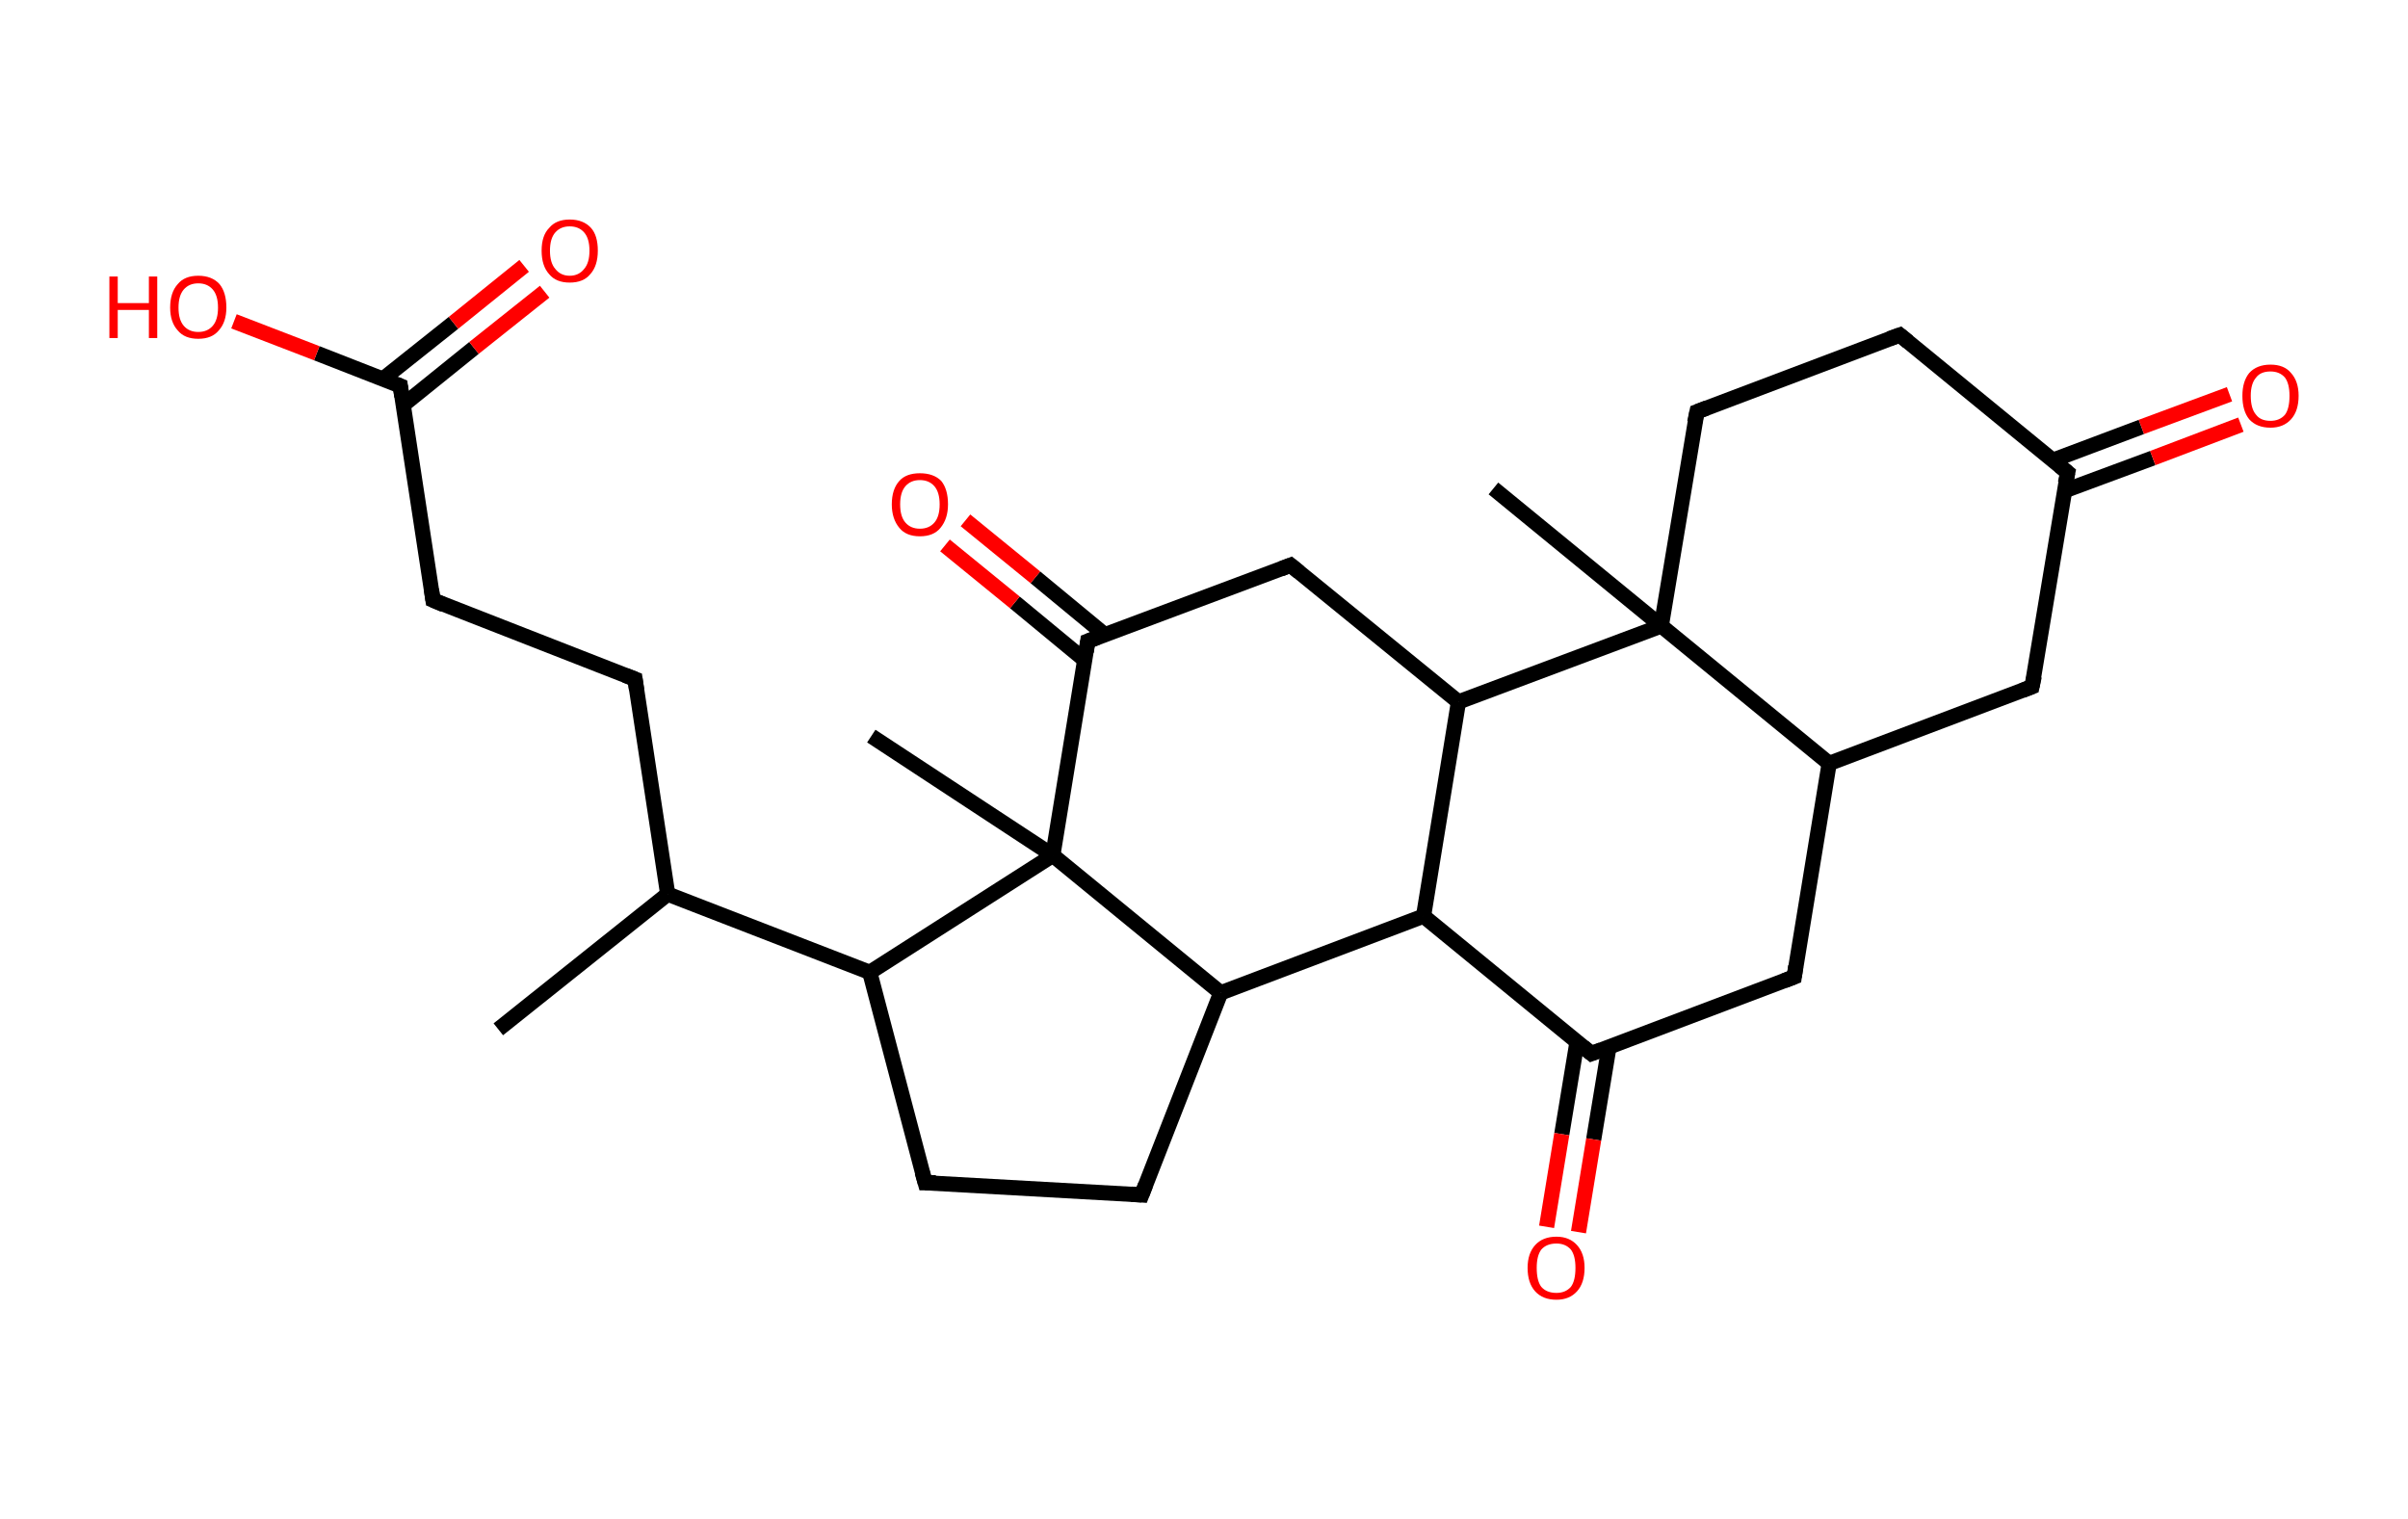 <?xml version='1.0' encoding='ASCII' standalone='yes'?>
<svg xmlns="http://www.w3.org/2000/svg" xmlns:rdkit="http://www.rdkit.org/xml" xmlns:xlink="http://www.w3.org/1999/xlink" version="1.1" baseProfile="full" xml:space="preserve" width="317px" height="200px" viewBox="0 0 317 200">
<!-- END OF HEADER -->
<rect style="opacity:1.0;fill:#FFFFFF;stroke:none" width="317.0" height="200.0" x="0.0" y="0.0"> </rect>
<path class="bond-0 atom-0 atom-1" d="M 65.6,135.5 L 87.9,117.7" style="fill:none;fill-rule:evenodd;stroke:#000000;stroke-width:2.0px;stroke-linecap:butt;stroke-linejoin:miter;stroke-opacity:1"/>
<path class="bond-1 atom-1 atom-2" d="M 87.9,117.7 L 83.6,89.4" style="fill:none;fill-rule:evenodd;stroke:#000000;stroke-width:2.0px;stroke-linecap:butt;stroke-linejoin:miter;stroke-opacity:1"/>
<path class="bond-2 atom-2 atom-3" d="M 83.6,89.4 L 57.0,79.0" style="fill:none;fill-rule:evenodd;stroke:#000000;stroke-width:2.0px;stroke-linecap:butt;stroke-linejoin:miter;stroke-opacity:1"/>
<path class="bond-3 atom-3 atom-4" d="M 57.0,79.0 L 52.7,50.8" style="fill:none;fill-rule:evenodd;stroke:#000000;stroke-width:2.0px;stroke-linecap:butt;stroke-linejoin:miter;stroke-opacity:1"/>
<path class="bond-4 atom-4 atom-5" d="M 53.1,53.3 L 62.4,45.8" style="fill:none;fill-rule:evenodd;stroke:#000000;stroke-width:2.0px;stroke-linecap:butt;stroke-linejoin:miter;stroke-opacity:1"/>
<path class="bond-4 atom-4 atom-5" d="M 62.4,45.8 L 71.7,38.4" style="fill:none;fill-rule:evenodd;stroke:#FF0000;stroke-width:2.0px;stroke-linecap:butt;stroke-linejoin:miter;stroke-opacity:1"/>
<path class="bond-4 atom-4 atom-5" d="M 50.4,49.9 L 59.7,42.5" style="fill:none;fill-rule:evenodd;stroke:#000000;stroke-width:2.0px;stroke-linecap:butt;stroke-linejoin:miter;stroke-opacity:1"/>
<path class="bond-4 atom-4 atom-5" d="M 59.7,42.5 L 69.0,35.0" style="fill:none;fill-rule:evenodd;stroke:#FF0000;stroke-width:2.0px;stroke-linecap:butt;stroke-linejoin:miter;stroke-opacity:1"/>
<path class="bond-5 atom-4 atom-6" d="M 52.7,50.8 L 41.7,46.5" style="fill:none;fill-rule:evenodd;stroke:#000000;stroke-width:2.0px;stroke-linecap:butt;stroke-linejoin:miter;stroke-opacity:1"/>
<path class="bond-5 atom-4 atom-6" d="M 41.7,46.5 L 30.8,42.3" style="fill:none;fill-rule:evenodd;stroke:#FF0000;stroke-width:2.0px;stroke-linecap:butt;stroke-linejoin:miter;stroke-opacity:1"/>
<path class="bond-6 atom-1 atom-7" d="M 87.9,117.7 L 114.5,128.0" style="fill:none;fill-rule:evenodd;stroke:#000000;stroke-width:2.0px;stroke-linecap:butt;stroke-linejoin:miter;stroke-opacity:1"/>
<path class="bond-7 atom-7 atom-8" d="M 114.5,128.0 L 121.8,155.7" style="fill:none;fill-rule:evenodd;stroke:#000000;stroke-width:2.0px;stroke-linecap:butt;stroke-linejoin:miter;stroke-opacity:1"/>
<path class="bond-8 atom-8 atom-9" d="M 121.8,155.7 L 150.3,157.3" style="fill:none;fill-rule:evenodd;stroke:#000000;stroke-width:2.0px;stroke-linecap:butt;stroke-linejoin:miter;stroke-opacity:1"/>
<path class="bond-9 atom-9 atom-10" d="M 150.3,157.3 L 160.7,130.7" style="fill:none;fill-rule:evenodd;stroke:#000000;stroke-width:2.0px;stroke-linecap:butt;stroke-linejoin:miter;stroke-opacity:1"/>
<path class="bond-10 atom-10 atom-11" d="M 160.7,130.7 L 187.4,120.6" style="fill:none;fill-rule:evenodd;stroke:#000000;stroke-width:2.0px;stroke-linecap:butt;stroke-linejoin:miter;stroke-opacity:1"/>
<path class="bond-11 atom-11 atom-12" d="M 187.4,120.6 L 209.5,138.7" style="fill:none;fill-rule:evenodd;stroke:#000000;stroke-width:2.0px;stroke-linecap:butt;stroke-linejoin:miter;stroke-opacity:1"/>
<path class="bond-12 atom-12 atom-13" d="M 207.6,137.2 L 205.6,149.3" style="fill:none;fill-rule:evenodd;stroke:#000000;stroke-width:2.0px;stroke-linecap:butt;stroke-linejoin:miter;stroke-opacity:1"/>
<path class="bond-12 atom-12 atom-13" d="M 205.6,149.3 L 203.6,161.5" style="fill:none;fill-rule:evenodd;stroke:#FF0000;stroke-width:2.0px;stroke-linecap:butt;stroke-linejoin:miter;stroke-opacity:1"/>
<path class="bond-12 atom-12 atom-13" d="M 211.8,137.9 L 209.8,150.0" style="fill:none;fill-rule:evenodd;stroke:#000000;stroke-width:2.0px;stroke-linecap:butt;stroke-linejoin:miter;stroke-opacity:1"/>
<path class="bond-12 atom-12 atom-13" d="M 209.8,150.0 L 207.8,162.2" style="fill:none;fill-rule:evenodd;stroke:#FF0000;stroke-width:2.0px;stroke-linecap:butt;stroke-linejoin:miter;stroke-opacity:1"/>
<path class="bond-13 atom-12 atom-14" d="M 209.5,138.7 L 236.2,128.6" style="fill:none;fill-rule:evenodd;stroke:#000000;stroke-width:2.0px;stroke-linecap:butt;stroke-linejoin:miter;stroke-opacity:1"/>
<path class="bond-14 atom-14 atom-15" d="M 236.2,128.6 L 240.8,100.5" style="fill:none;fill-rule:evenodd;stroke:#000000;stroke-width:2.0px;stroke-linecap:butt;stroke-linejoin:miter;stroke-opacity:1"/>
<path class="bond-15 atom-15 atom-16" d="M 240.8,100.5 L 267.5,90.4" style="fill:none;fill-rule:evenodd;stroke:#000000;stroke-width:2.0px;stroke-linecap:butt;stroke-linejoin:miter;stroke-opacity:1"/>
<path class="bond-16 atom-16 atom-17" d="M 267.5,90.4 L 272.2,62.2" style="fill:none;fill-rule:evenodd;stroke:#000000;stroke-width:2.0px;stroke-linecap:butt;stroke-linejoin:miter;stroke-opacity:1"/>
<path class="bond-17 atom-17 atom-18" d="M 271.8,64.6 L 283.4,60.3" style="fill:none;fill-rule:evenodd;stroke:#000000;stroke-width:2.0px;stroke-linecap:butt;stroke-linejoin:miter;stroke-opacity:1"/>
<path class="bond-17 atom-17 atom-18" d="M 283.4,60.3 L 295.0,55.9" style="fill:none;fill-rule:evenodd;stroke:#FF0000;stroke-width:2.0px;stroke-linecap:butt;stroke-linejoin:miter;stroke-opacity:1"/>
<path class="bond-17 atom-17 atom-18" d="M 270.2,60.6 L 281.9,56.2" style="fill:none;fill-rule:evenodd;stroke:#000000;stroke-width:2.0px;stroke-linecap:butt;stroke-linejoin:miter;stroke-opacity:1"/>
<path class="bond-17 atom-17 atom-18" d="M 281.9,56.2 L 293.5,51.9" style="fill:none;fill-rule:evenodd;stroke:#FF0000;stroke-width:2.0px;stroke-linecap:butt;stroke-linejoin:miter;stroke-opacity:1"/>
<path class="bond-18 atom-17 atom-19" d="M 272.2,62.2 L 250.1,44.1" style="fill:none;fill-rule:evenodd;stroke:#000000;stroke-width:2.0px;stroke-linecap:butt;stroke-linejoin:miter;stroke-opacity:1"/>
<path class="bond-19 atom-19 atom-20" d="M 250.1,44.1 L 223.4,54.2" style="fill:none;fill-rule:evenodd;stroke:#000000;stroke-width:2.0px;stroke-linecap:butt;stroke-linejoin:miter;stroke-opacity:1"/>
<path class="bond-20 atom-20 atom-21" d="M 223.4,54.2 L 218.7,82.4" style="fill:none;fill-rule:evenodd;stroke:#000000;stroke-width:2.0px;stroke-linecap:butt;stroke-linejoin:miter;stroke-opacity:1"/>
<path class="bond-21 atom-21 atom-22" d="M 218.7,82.4 L 196.6,64.3" style="fill:none;fill-rule:evenodd;stroke:#000000;stroke-width:2.0px;stroke-linecap:butt;stroke-linejoin:miter;stroke-opacity:1"/>
<path class="bond-22 atom-21 atom-23" d="M 218.7,82.4 L 192.0,92.4" style="fill:none;fill-rule:evenodd;stroke:#000000;stroke-width:2.0px;stroke-linecap:butt;stroke-linejoin:miter;stroke-opacity:1"/>
<path class="bond-23 atom-23 atom-24" d="M 192.0,92.4 L 169.9,74.4" style="fill:none;fill-rule:evenodd;stroke:#000000;stroke-width:2.0px;stroke-linecap:butt;stroke-linejoin:miter;stroke-opacity:1"/>
<path class="bond-24 atom-24 atom-25" d="M 169.9,74.4 L 143.2,84.4" style="fill:none;fill-rule:evenodd;stroke:#000000;stroke-width:2.0px;stroke-linecap:butt;stroke-linejoin:miter;stroke-opacity:1"/>
<path class="bond-25 atom-25 atom-26" d="M 145.5,83.6 L 136.3,76.0" style="fill:none;fill-rule:evenodd;stroke:#000000;stroke-width:2.0px;stroke-linecap:butt;stroke-linejoin:miter;stroke-opacity:1"/>
<path class="bond-25 atom-25 atom-26" d="M 136.3,76.0 L 127.1,68.5" style="fill:none;fill-rule:evenodd;stroke:#FF0000;stroke-width:2.0px;stroke-linecap:butt;stroke-linejoin:miter;stroke-opacity:1"/>
<path class="bond-25 atom-25 atom-26" d="M 142.8,86.9 L 133.6,79.3" style="fill:none;fill-rule:evenodd;stroke:#000000;stroke-width:2.0px;stroke-linecap:butt;stroke-linejoin:miter;stroke-opacity:1"/>
<path class="bond-25 atom-25 atom-26" d="M 133.6,79.3 L 124.4,71.8" style="fill:none;fill-rule:evenodd;stroke:#FF0000;stroke-width:2.0px;stroke-linecap:butt;stroke-linejoin:miter;stroke-opacity:1"/>
<path class="bond-26 atom-25 atom-27" d="M 143.2,84.4 L 138.6,112.6" style="fill:none;fill-rule:evenodd;stroke:#000000;stroke-width:2.0px;stroke-linecap:butt;stroke-linejoin:miter;stroke-opacity:1"/>
<path class="bond-27 atom-27 atom-28" d="M 138.6,112.6 L 114.7,96.9" style="fill:none;fill-rule:evenodd;stroke:#000000;stroke-width:2.0px;stroke-linecap:butt;stroke-linejoin:miter;stroke-opacity:1"/>
<path class="bond-28 atom-27 atom-7" d="M 138.6,112.6 L 114.5,128.0" style="fill:none;fill-rule:evenodd;stroke:#000000;stroke-width:2.0px;stroke-linecap:butt;stroke-linejoin:miter;stroke-opacity:1"/>
<path class="bond-29 atom-27 atom-10" d="M 138.6,112.6 L 160.7,130.7" style="fill:none;fill-rule:evenodd;stroke:#000000;stroke-width:2.0px;stroke-linecap:butt;stroke-linejoin:miter;stroke-opacity:1"/>
<path class="bond-30 atom-23 atom-11" d="M 192.0,92.4 L 187.4,120.6" style="fill:none;fill-rule:evenodd;stroke:#000000;stroke-width:2.0px;stroke-linecap:butt;stroke-linejoin:miter;stroke-opacity:1"/>
<path class="bond-31 atom-21 atom-15" d="M 218.7,82.4 L 240.8,100.5" style="fill:none;fill-rule:evenodd;stroke:#000000;stroke-width:2.0px;stroke-linecap:butt;stroke-linejoin:miter;stroke-opacity:1"/>
<path d="M 83.8,90.8 L 83.6,89.4 L 82.3,88.9" style="fill:none;stroke:#000000;stroke-width:2.0px;stroke-linecap:butt;stroke-linejoin:miter;stroke-opacity:1;"/>
<path d="M 58.4,79.6 L 57.0,79.0 L 56.8,77.6" style="fill:none;stroke:#000000;stroke-width:2.0px;stroke-linecap:butt;stroke-linejoin:miter;stroke-opacity:1;"/>
<path d="M 52.9,52.2 L 52.7,50.8 L 52.2,50.6" style="fill:none;stroke:#000000;stroke-width:2.0px;stroke-linecap:butt;stroke-linejoin:miter;stroke-opacity:1;"/>
<path d="M 121.4,154.3 L 121.8,155.7 L 123.2,155.7" style="fill:none;stroke:#000000;stroke-width:2.0px;stroke-linecap:butt;stroke-linejoin:miter;stroke-opacity:1;"/>
<path d="M 148.9,157.2 L 150.3,157.3 L 150.8,156.0" style="fill:none;stroke:#000000;stroke-width:2.0px;stroke-linecap:butt;stroke-linejoin:miter;stroke-opacity:1;"/>
<path d="M 208.4,137.8 L 209.5,138.7 L 210.8,138.2" style="fill:none;stroke:#000000;stroke-width:2.0px;stroke-linecap:butt;stroke-linejoin:miter;stroke-opacity:1;"/>
<path d="M 234.9,129.1 L 236.2,128.6 L 236.4,127.2" style="fill:none;stroke:#000000;stroke-width:2.0px;stroke-linecap:butt;stroke-linejoin:miter;stroke-opacity:1;"/>
<path d="M 266.2,90.9 L 267.5,90.4 L 267.8,89.0" style="fill:none;stroke:#000000;stroke-width:2.0px;stroke-linecap:butt;stroke-linejoin:miter;stroke-opacity:1;"/>
<path d="M 271.9,63.6 L 272.2,62.2 L 271.1,61.3" style="fill:none;stroke:#000000;stroke-width:2.0px;stroke-linecap:butt;stroke-linejoin:miter;stroke-opacity:1;"/>
<path d="M 251.2,45.0 L 250.1,44.1 L 248.7,44.6" style="fill:none;stroke:#000000;stroke-width:2.0px;stroke-linecap:butt;stroke-linejoin:miter;stroke-opacity:1;"/>
<path d="M 224.7,53.7 L 223.4,54.2 L 223.1,55.6" style="fill:none;stroke:#000000;stroke-width:2.0px;stroke-linecap:butt;stroke-linejoin:miter;stroke-opacity:1;"/>
<path d="M 171.0,75.3 L 169.9,74.4 L 168.6,74.9" style="fill:none;stroke:#000000;stroke-width:2.0px;stroke-linecap:butt;stroke-linejoin:miter;stroke-opacity:1;"/>
<path d="M 144.5,83.9 L 143.2,84.4 L 143.0,85.8" style="fill:none;stroke:#000000;stroke-width:2.0px;stroke-linecap:butt;stroke-linejoin:miter;stroke-opacity:1;"/>
<path class="atom-5" d="M 71.3 33.0 Q 71.3 31.0, 72.3 30.0 Q 73.2 28.9, 75.0 28.9 Q 76.8 28.9, 77.8 30.0 Q 78.7 31.0, 78.7 33.0 Q 78.7 35.0, 77.7 36.1 Q 76.8 37.2, 75.0 37.2 Q 73.2 37.2, 72.3 36.1 Q 71.3 35.0, 71.3 33.0 M 75.0 36.3 Q 76.2 36.3, 76.9 35.4 Q 77.6 34.6, 77.6 33.0 Q 77.6 31.4, 76.9 30.6 Q 76.2 29.8, 75.0 29.8 Q 73.8 29.8, 73.1 30.6 Q 72.4 31.4, 72.4 33.0 Q 72.4 34.6, 73.1 35.4 Q 73.8 36.3, 75.0 36.3 " fill="#FF0000"/>
<path class="atom-6" d="M 14.4 36.4 L 15.5 36.4 L 15.5 39.9 L 19.6 39.9 L 19.6 36.4 L 20.7 36.4 L 20.7 44.5 L 19.6 44.5 L 19.6 40.8 L 15.5 40.8 L 15.5 44.5 L 14.4 44.5 L 14.4 36.4 " fill="#FF0000"/>
<path class="atom-6" d="M 22.4 40.5 Q 22.4 38.5, 23.4 37.4 Q 24.3 36.3, 26.1 36.3 Q 27.9 36.3, 28.9 37.4 Q 29.8 38.5, 29.8 40.5 Q 29.8 42.4, 28.8 43.5 Q 27.9 44.6, 26.1 44.6 Q 24.3 44.6, 23.4 43.5 Q 22.4 42.4, 22.4 40.5 M 26.1 43.7 Q 27.3 43.7, 28.0 42.9 Q 28.7 42.1, 28.7 40.5 Q 28.7 38.9, 28.0 38.1 Q 27.3 37.3, 26.1 37.3 Q 24.9 37.3, 24.2 38.1 Q 23.5 38.9, 23.5 40.5 Q 23.5 42.1, 24.2 42.9 Q 24.9 43.7, 26.1 43.7 " fill="#FF0000"/>
<path class="atom-13" d="M 201.1 166.9 Q 201.1 165.0, 202.1 163.9 Q 203.1 162.8, 204.9 162.8 Q 206.6 162.8, 207.6 163.9 Q 208.6 165.0, 208.6 166.9 Q 208.6 168.9, 207.6 170.0 Q 206.6 171.1, 204.9 171.1 Q 203.1 171.1, 202.1 170.0 Q 201.1 168.9, 201.1 166.9 M 204.9 170.2 Q 206.1 170.2, 206.8 169.4 Q 207.4 168.6, 207.4 166.9 Q 207.4 165.3, 206.8 164.5 Q 206.1 163.7, 204.9 163.7 Q 203.6 163.7, 202.9 164.5 Q 202.3 165.3, 202.3 166.9 Q 202.3 168.6, 202.9 169.4 Q 203.6 170.2, 204.9 170.2 " fill="#FF0000"/>
<path class="atom-18" d="M 295.2 52.1 Q 295.2 50.2, 296.1 49.1 Q 297.1 48.0, 298.9 48.0 Q 300.7 48.0, 301.6 49.1 Q 302.6 50.2, 302.6 52.1 Q 302.6 54.1, 301.6 55.2 Q 300.6 56.3, 298.9 56.3 Q 297.1 56.3, 296.1 55.2 Q 295.2 54.1, 295.2 52.1 M 298.9 55.4 Q 300.1 55.4, 300.8 54.6 Q 301.4 53.8, 301.4 52.1 Q 301.4 50.5, 300.8 49.7 Q 300.1 48.9, 298.9 48.9 Q 297.6 48.9, 297.0 49.7 Q 296.3 50.5, 296.3 52.1 Q 296.3 53.8, 297.0 54.6 Q 297.6 55.4, 298.9 55.4 " fill="#FF0000"/>
<path class="atom-26" d="M 117.4 66.4 Q 117.4 64.4, 118.4 63.3 Q 119.3 62.3, 121.1 62.3 Q 122.9 62.3, 123.9 63.3 Q 124.8 64.4, 124.8 66.4 Q 124.8 68.3, 123.8 69.5 Q 122.9 70.6, 121.1 70.6 Q 119.3 70.6, 118.4 69.5 Q 117.4 68.3, 117.4 66.4 M 121.1 69.6 Q 122.3 69.6, 123.0 68.8 Q 123.7 68.0, 123.7 66.4 Q 123.7 64.8, 123.0 64.0 Q 122.3 63.2, 121.1 63.2 Q 119.9 63.2, 119.2 64.0 Q 118.5 64.8, 118.5 66.4 Q 118.5 68.0, 119.2 68.8 Q 119.9 69.6, 121.1 69.6 " fill="#FF0000"/>
</svg>
